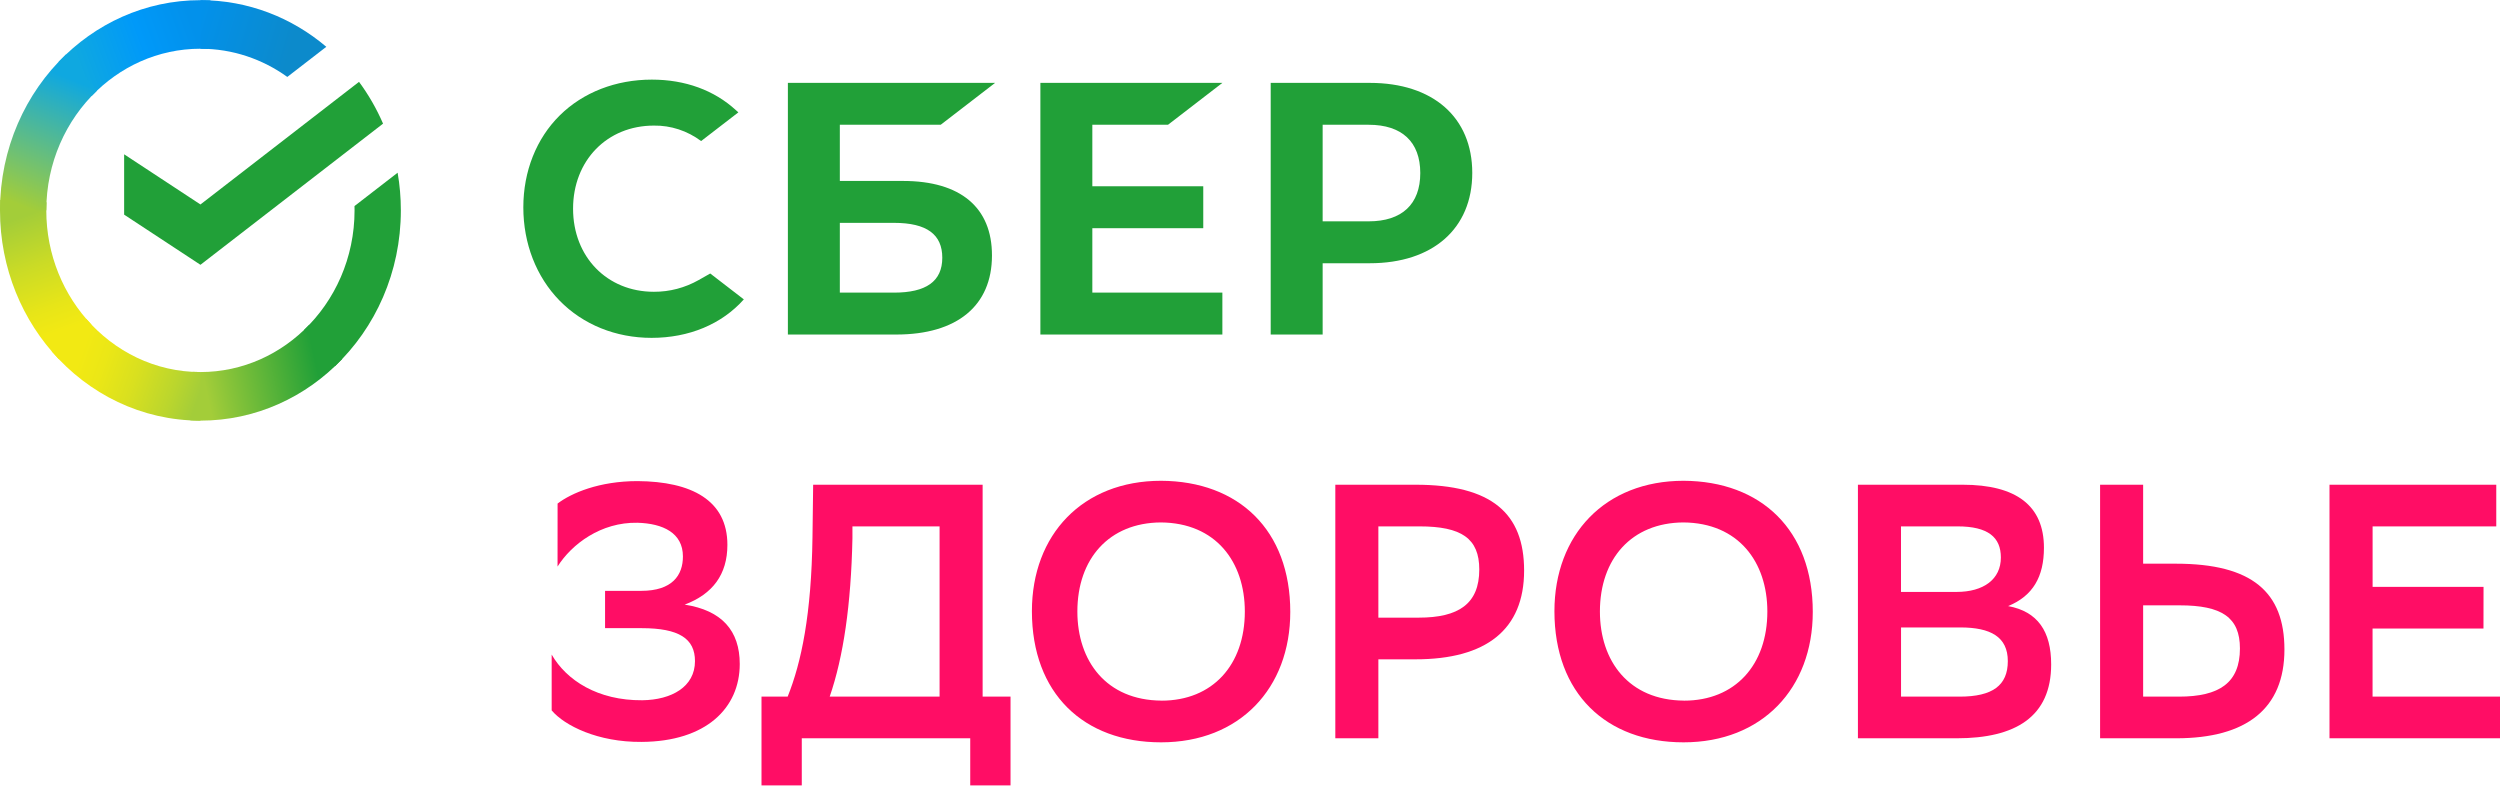 <svg width="118" height="38" viewBox="0 0 118 38" fill="none" xmlns="http://www.w3.org/2000/svg">
<path d="M30.863 13.772C31.602 13.776 32.33 13.585 32.98 13.217L33.523 12.909L35.109 14.131C34.063 15.303 32.52 15.947 30.753 15.947C29.063 15.947 27.519 15.32 26.414 14.191C25.31 13.062 24.701 11.492 24.701 9.787C24.701 8.082 25.319 6.536 26.421 5.447C27.523 4.358 29.067 3.758 30.768 3.758C32.337 3.758 33.708 4.257 34.735 5.2L34.851 5.303L33.093 6.658C32.443 6.172 31.662 5.916 30.863 5.928C28.653 5.928 27.049 7.578 27.049 9.85C27.049 12.123 28.653 13.772 30.863 13.772Z" fill="#21A038"/>
<path fill-rule="evenodd" clip-rule="evenodd" d="M42.623 8.541H39.64V5.889H44.401L46.968 3.912H37.188V15.79H42.303C45.175 15.79 46.821 14.429 46.821 12.059C46.824 9.791 45.332 8.541 42.623 8.541ZM42.196 13.812H39.64V10.519H42.196C43.753 10.519 44.476 11.07 44.476 12.165C44.476 13.285 43.706 13.812 42.196 13.812Z" fill="#21A038"/>
<path d="M57.696 3.912L55.13 5.889H51.558V8.793H56.794V10.771H51.558V13.812H57.696V15.79H49.106V3.912H57.696Z" fill="#21A038"/>
<path fill-rule="evenodd" clip-rule="evenodd" d="M59.977 3.912H64.655C67.639 3.912 69.491 5.54 69.491 8.162C69.491 10.784 67.637 12.425 64.653 12.425H62.429V15.79H59.977V3.912ZM62.429 10.447H64.602C66.172 10.447 67.037 9.638 67.037 8.169C67.037 6.699 66.172 5.889 64.602 5.889H62.429V10.447Z" fill="#21A038"/>
<path d="M16.946 3.863C17.393 4.469 17.775 5.13 18.08 5.836L9.461 12.499L5.859 10.131V7.283L9.461 9.651L16.946 3.863Z" fill="#21A038"/>
<path d="M2.185 9.93C2.185 9.802 2.188 9.675 2.194 9.549L0.012 9.435C0.004 9.599 0 9.764 0 9.93C0 12.67 1.059 15.151 2.771 16.947L4.318 15.324C3.002 13.942 2.185 12.034 2.185 9.93Z" fill="url(#paint0_linear_9_1201)"/>
<path d="M9.461 2.3C9.582 2.3 9.704 2.304 9.824 2.31L9.933 0.02C9.776 0.012 9.619 0.008 9.461 0.008C6.849 0.008 4.484 1.118 2.771 2.914L4.319 4.537C5.636 3.155 7.455 2.3 9.461 2.3Z" fill="url(#paint1_linear_9_1201)"/>
<path d="M9.46 17.561C9.338 17.561 9.217 17.558 9.097 17.552L8.987 19.841C9.144 19.849 9.302 19.854 9.46 19.854C12.072 19.854 14.437 18.744 16.149 16.947L14.602 15.324C13.284 16.705 11.465 17.561 9.46 17.561Z" fill="url(#paint2_linear_9_1201)"/>
<path d="M13.561 3.631L15.402 2.209C13.778 0.832 11.711 0.008 9.46 0.008V2.3C10.981 2.3 12.393 2.792 13.561 3.631Z" fill="url(#paint3_linear_9_1201)"/>
<path d="M18.92 9.931C18.92 9.323 18.868 8.73 18.768 8.152L16.732 9.726C16.734 9.794 16.735 9.862 16.735 9.93C16.735 12.17 15.81 14.188 14.339 15.585L15.807 17.288C17.719 15.473 18.92 12.849 18.92 9.931Z" fill="#21A038"/>
<path d="M9.46 17.561C7.324 17.561 5.4 16.59 4.068 15.047L2.445 16.588C4.176 18.594 6.678 19.854 9.46 19.854V17.561Z" fill="url(#paint4_linear_9_1201)"/>
<path d="M4.582 4.274L3.113 2.572C1.201 4.387 0 7.012 0 9.93H2.185C2.186 7.689 3.111 5.672 4.582 4.274Z" fill="url(#paint5_linear_9_1201)"/>
<path fill-rule="evenodd" clip-rule="evenodd" d="M60.901 28.882C60.901 25.018 58.462 22.71 54.803 22.693C51.098 22.693 48.706 25.238 48.706 28.848C48.706 32.729 51.145 35.038 54.803 35.038C58.51 35.038 60.901 32.489 60.901 28.882ZM58.756 28.865C58.756 31.378 57.242 33.071 54.82 33.071V33.069C52.218 33.052 50.852 31.205 50.852 28.865C50.852 26.369 52.35 24.676 54.788 24.659C57.39 24.676 58.756 26.522 58.756 28.865Z" fill="#FF0D65"/>
<path fill-rule="evenodd" clip-rule="evenodd" d="M85.563 28.882C85.563 25.018 83.125 22.71 79.466 22.693C75.76 22.693 73.37 25.238 73.369 28.848C73.369 32.729 75.808 35.038 79.466 35.038C83.173 35.038 85.563 32.489 85.563 28.882ZM83.419 28.865C83.419 31.378 81.905 33.071 79.483 33.071L79.483 33.069C76.882 33.052 75.516 31.205 75.516 28.865C75.516 26.369 77.013 24.676 79.452 24.659C82.053 24.676 83.419 26.522 83.419 28.865Z" fill="#FF0D65"/>
<path fill-rule="evenodd" clip-rule="evenodd" d="M87.694 34.847V22.879H92.636C95.173 22.879 96.474 23.87 96.474 25.854C96.474 27.221 95.954 28.128 94.783 28.607C96.181 28.863 96.815 29.803 96.815 31.359C96.815 33.838 95.124 34.847 92.36 34.847H87.694ZM92.344 27.939C93.629 27.939 94.441 27.341 94.441 26.315C94.441 25.358 93.839 24.845 92.393 24.845H89.727V27.939H92.344ZM92.492 32.881C94.052 32.881 94.769 32.35 94.769 31.205C94.769 30.059 93.956 29.615 92.525 29.615H89.729V32.881H92.492Z" fill="#FF0D65"/>
<path fill-rule="evenodd" clip-rule="evenodd" d="M102.701 26.606H101.156V22.879H99.124V34.847H102.72C106.037 34.847 107.825 33.445 107.825 30.658C107.825 27.957 106.31 26.606 102.701 26.606ZM101.156 32.881V28.572H102.879C104.863 28.572 105.725 29.136 105.725 30.607C105.725 32.231 104.75 32.881 102.847 32.881H101.156Z" fill="#FF0D65"/>
<path d="M111.985 29.666H117.22L117.223 27.7H111.987V24.845H117.824V22.879H109.952V34.847H118V32.881H111.985V29.666Z" fill="#FF0D65"/>
<path fill-rule="evenodd" clip-rule="evenodd" d="M65.059 31.12V34.847H63.027V22.879H66.814C70.407 22.879 71.938 24.229 71.938 26.93C71.938 29.718 70.15 31.12 66.814 31.12H65.059ZM65.059 24.845V29.153H66.961C68.847 29.153 69.822 28.503 69.822 26.88C69.822 25.409 68.978 24.845 66.994 24.845H65.059Z" fill="#FF0D65"/>
<path fill-rule="evenodd" clip-rule="evenodd" d="M37.178 32.881C37.828 31.256 38.3 28.999 38.349 25.358L38.381 22.879H46.38V32.881H47.697V37.07H45.795V34.847H37.844V37.07H35.943V32.881H37.178ZM39.162 32.881H44.348V24.845H40.235V25.409C40.17 28.538 39.81 31 39.162 32.881Z" fill="#FF0D65"/>
<path d="M30.09 22.708C28.285 22.708 26.968 23.272 26.318 23.768L26.316 26.742C26.983 25.683 28.365 24.64 30.088 24.674C31.291 24.708 32.234 25.152 32.234 26.264C32.234 27.153 31.73 27.888 30.267 27.888H28.559V29.649H30.282C32.054 29.649 32.803 30.145 32.803 31.205C32.803 32.419 31.697 33.035 30.315 33.052C28.217 33.069 26.738 32.112 26.039 30.897V33.531C26.644 34.248 28.217 35.036 30.282 35.018C33.339 35.001 34.916 33.411 34.916 31.342C34.916 29.769 34.073 28.811 32.317 28.538C33.634 28.042 34.333 27.119 34.333 25.717C34.333 23.614 32.642 22.725 30.09 22.708Z" fill="#FF0D65"/>
<defs>
<linearGradient id="paint0_linear_9_1201" x1="3.213" y1="16.66" x2="0.614" y2="9.497" gradientUnits="userSpaceOnUse">
<stop offset="0.144" stop-color="#F2E913"/>
<stop offset="0.304" stop-color="#E7E518"/>
<stop offset="0.582" stop-color="#CADB26"/>
<stop offset="0.891" stop-color="#A3CD39"/>
</linearGradient>
<linearGradient id="paint1_linear_9_1201" x1="3.396" y1="3.32" x2="9.618" y2="1.059" gradientUnits="userSpaceOnUse">
<stop offset="0.059" stop-color="#0FA8E0"/>
<stop offset="0.538" stop-color="#0099F9"/>
<stop offset="0.923" stop-color="#0291EB"/>
</linearGradient>
<linearGradient id="paint2_linear_9_1201" x1="8.843" y1="18.47" x2="15.829" y2="16.965" gradientUnits="userSpaceOnUse">
<stop offset="0.123" stop-color="#A3CD39"/>
<stop offset="0.285" stop-color="#86C339"/>
<stop offset="0.869" stop-color="#21A038"/>
</linearGradient>
<linearGradient id="paint3_linear_9_1201" x1="9.003" y1="0.776" x2="14.996" y2="2.539" gradientUnits="userSpaceOnUse">
<stop offset="0.057" stop-color="#0291EB"/>
<stop offset="0.79" stop-color="#0C8ACB"/>
</linearGradient>
<linearGradient id="paint4_linear_9_1201" x1="2.993" y1="16.308" x2="9.539" y2="18.64" gradientUnits="userSpaceOnUse">
<stop offset="0.132" stop-color="#F2E913"/>
<stop offset="0.298" stop-color="#EBE716"/>
<stop offset="0.531" stop-color="#D9E01F"/>
<stop offset="0.802" stop-color="#BBD62D"/>
<stop offset="0.983" stop-color="#A3CD39"/>
</linearGradient>
<linearGradient id="paint5_linear_9_1201" x1="0.815" y1="10.208" x2="3.637" y2="3.209" gradientUnits="userSpaceOnUse">
<stop offset="0.07" stop-color="#A3CD39"/>
<stop offset="0.26" stop-color="#81C55F"/>
<stop offset="0.922" stop-color="#0FA8E0"/>
</linearGradient>
</defs>
</svg>
